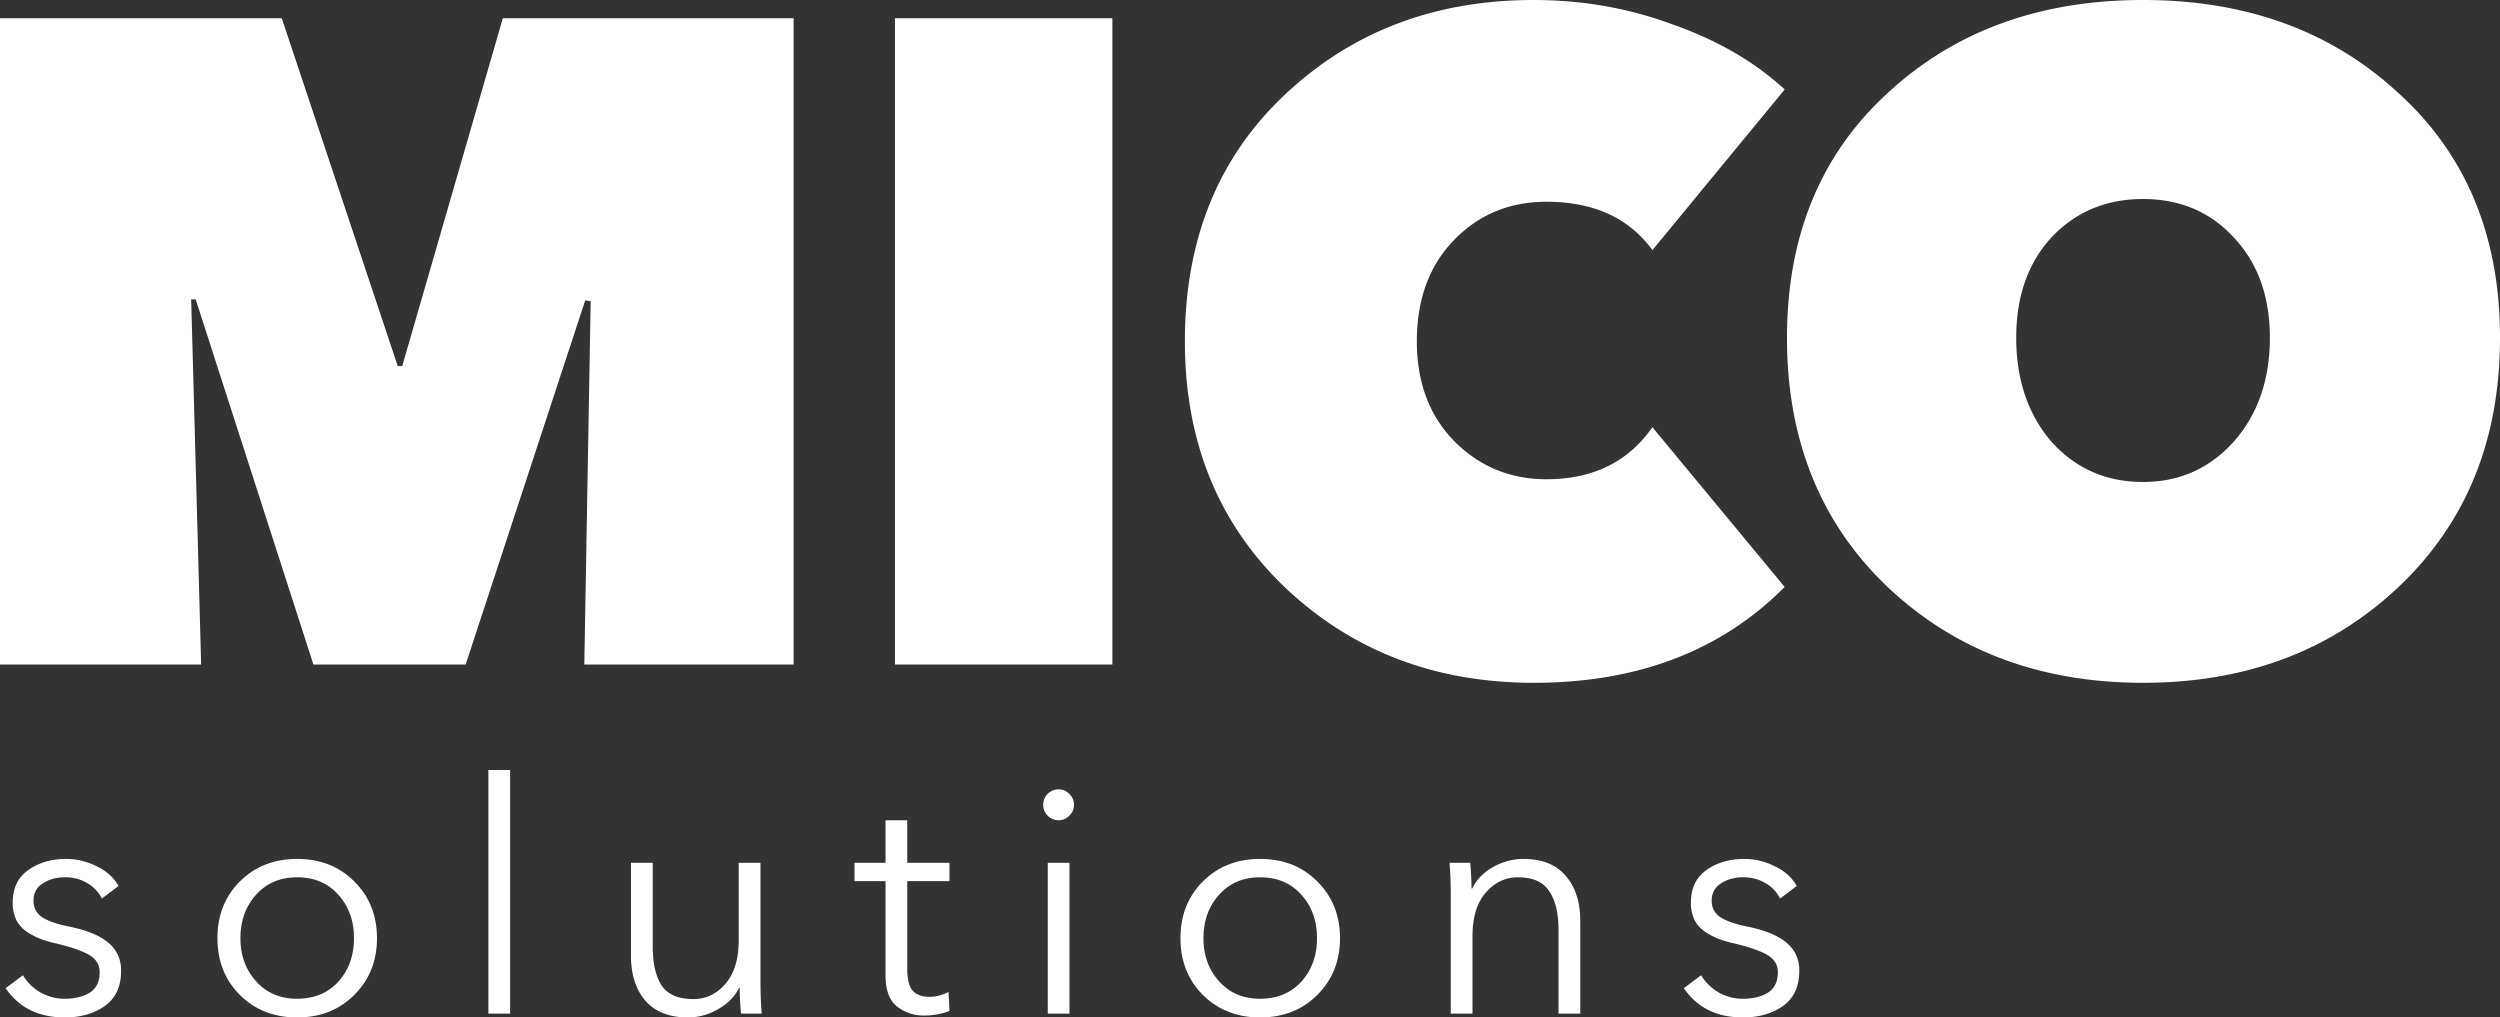 <svg xmlns="http://www.w3.org/2000/svg" width="86" height="35" fill="none"><rect width="100%" height="100%" fill="#333333" stroke="none"/><path fill="#fff" d="m4.077 30.478-.572.432A1.256 1.256 0 0 0 3 30.378c-.227-.133-.48-.2-.759-.2-.3 0-.557.071-.77.212-.212.133-.319.332-.319.598 0 .236.096.421.286.554.19.133.506.244.946.333.609.125 1.056.31 1.342.554.294.244.44.565.44.964 0 .547-.19.953-.572 1.22-.374.258-.828.387-1.364.387-.902 0-1.58-.336-2.035-1.008l.594-.444c.14.237.338.432.594.587.264.148.543.222.836.222.352 0 .642-.07.87-.21.227-.148.34-.38.34-.699 0-.258-.12-.458-.363-.598-.234-.14-.62-.273-1.155-.4a4.096 4.096 0 0 1-.495-.143 2.697 2.697 0 0 1-.462-.233 1.143 1.143 0 0 1-.385-.41 1.353 1.353 0 0 1-.132-.61c0-.495.176-.868.528-1.119.36-.258.796-.388 1.31-.388.366 0 .718.085 1.055.255.338.163.587.388.748.676ZM12.188 30.323c.52.517.78 1.167.78 1.95 0 .784-.26 1.434-.78 1.951-.514.517-1.17.776-1.97.776-.791 0-1.448-.259-1.968-.776-.514-.517-.77-1.167-.77-1.95 0-.784.256-1.434.77-1.951.52-.517 1.177-.776 1.969-.776.799 0 1.455.259 1.969.776Zm-.55 3.447c.359-.4.539-.898.539-1.496 0-.599-.18-1.098-.54-1.497-.359-.399-.832-.598-1.418-.598-.58 0-1.049.2-1.408.598-.36.4-.54.898-.54 1.497 0 .59.18 1.086.54 1.485.359.399.828.598 1.408.598.586 0 1.06-.196 1.419-.587ZM17.548 26.488v8.379H16.8v-8.379h.748ZM26.204 34.867h-.715c-.03-.37-.044-.665-.044-.887h-.022c-.14.296-.377.54-.715.732-.33.192-.678.288-1.045.288-.638 0-1.125-.192-1.463-.576-.33-.385-.495-.905-.495-1.563v-3.18h.748v2.87c0 .583.103 1.034.308 1.352.213.31.576.465 1.09.465.432 0 .799-.173 1.1-.52.307-.355.461-.858.461-1.508v-2.66h.748v4.045c0 .444.015.824.044 1.142ZM32.662 29.68v.632H31.21v3.026c0 .362.066.613.198.753.132.133.322.2.572.2.212 0 .429-.056.649-.167l.033.654a2.448 2.448 0 0 1-.88.156c-.352 0-.66-.104-.924-.31-.264-.208-.396-.566-.396-1.076v-3.236h-1.067v-.632h1.067v-1.463h.748v1.463h1.452ZM36.79 29.68v5.187h-.747V29.68h.748Zm-.01-2.372c.11.104.165.23.165.377a.498.498 0 0 1-.165.377.495.495 0 0 1-.363.155.532.532 0 0 1 0-1.064c.139 0 .26.052.363.155ZM45.315 30.323c.521.517.781 1.167.781 1.95 0 .784-.26 1.434-.78 1.951-.514.517-1.17.776-1.97.776-.791 0-1.448-.259-1.968-.776-.514-.517-.77-1.167-.77-1.95 0-.784.256-1.434.77-1.951.52-.517 1.176-.776 1.968-.776.8 0 1.456.259 1.97.776Zm-.55 3.447c.36-.4.54-.898.54-1.496 0-.599-.18-1.098-.54-1.497-.359-.399-.832-.598-1.419-.598-.579 0-1.048.2-1.407.598-.36.4-.54.898-.54 1.497 0 .59.18 1.086.54 1.485.359.399.828.598 1.407.598.587 0 1.06-.196 1.42-.587ZM49.862 29.68h.715c.03.37.044.665.044.887h.022c.14-.296.374-.54.704-.732.337-.192.69-.288 1.056-.288.638 0 1.122.192 1.452.576.337.385.506.906.506 1.563v3.181h-.748v-2.87c0-.584-.107-1.031-.32-1.341-.205-.318-.564-.477-1.077-.477-.433 0-.803.177-1.111.532-.3.347-.451.846-.451 1.496v2.66h-.748v-4.045c0-.444-.015-.824-.044-1.142ZM61.808 30.478l-.572.432a1.256 1.256 0 0 0-.506-.532c-.227-.133-.48-.2-.759-.2-.3 0-.557.071-.77.212-.212.133-.319.332-.319.598 0 .236.096.421.286.554.19.133.506.244.946.333.609.125 1.056.31 1.342.554.293.244.44.565.44.964 0 .547-.19.953-.572 1.22-.374.258-.829.387-1.364.387-.902 0-1.58-.336-2.035-1.008l.594-.444c.14.237.337.432.594.587.264.148.543.222.836.222.352 0 .642-.07.87-.21.226-.148.34-.38.34-.699 0-.258-.12-.458-.363-.598-.235-.14-.62-.273-1.155-.4a4.092 4.092 0 0 1-.495-.143 2.7 2.7 0 0 1-.462-.233 1.144 1.144 0 0 1-.385-.41 1.353 1.353 0 0 1-.132-.61c0-.495.176-.868.528-1.119.36-.258.796-.388 1.31-.388.366 0 .718.085 1.055.255.337.163.587.388.748.676ZM6.732 10.3h-.156l.343 12.56H0V.628h9.693l3.989 11.964h.155L17.297.628H27.3v22.233h-7.2l.219-12.498-.187-.032-4.114 12.53h-5.236L6.732 10.3ZM30.786 22.86V.628h7.48V22.86h-7.48ZM40.76 11.744c0-3.496 1.144-6.322 3.43-8.478C46.494 1.089 49.351 0 52.76 0c1.683 0 3.282.283 4.8.848 1.537.544 2.814 1.287 3.833 2.23l-4.55 5.526c-.81-1.11-2.026-1.664-3.647-1.664-1.267 0-2.327.44-3.179 1.319-.852.879-1.278 2.04-1.278 3.485 0 1.403.426 2.544 1.278 3.423.873.88 1.932 1.319 3.179 1.319 1.6 0 2.815-.597 3.646-1.79l4.55 5.495c-2.181 2.198-5.059 3.297-8.632 3.297-3.387 0-6.233-1.088-8.54-3.265-2.306-2.198-3.46-5.025-3.46-8.479ZM61.473 11.619c0-3.496 1.153-6.302 3.46-8.416C67.237 1.068 70.167 0 73.72 0s6.482 1.068 8.788 3.203C84.838 5.317 86 8.123 86 11.619c0 3.517-1.163 6.374-3.49 8.572-2.328 2.198-5.257 3.297-8.79 3.297-3.531 0-6.46-1.099-8.788-3.297-2.306-2.198-3.46-5.055-3.46-8.572Zm7.885 0c0 1.444.405 2.637 1.215 3.58.831.92 1.88 1.381 3.148 1.381 1.246 0 2.285-.46 3.116-1.382.831-.942 1.247-2.135 1.247-3.58 0-1.423-.416-2.574-1.247-3.454-.81-.879-1.849-1.318-3.116-1.318-1.268 0-2.317.44-3.148 1.318-.81.88-1.215 2.031-1.215 3.455Z"/></svg>